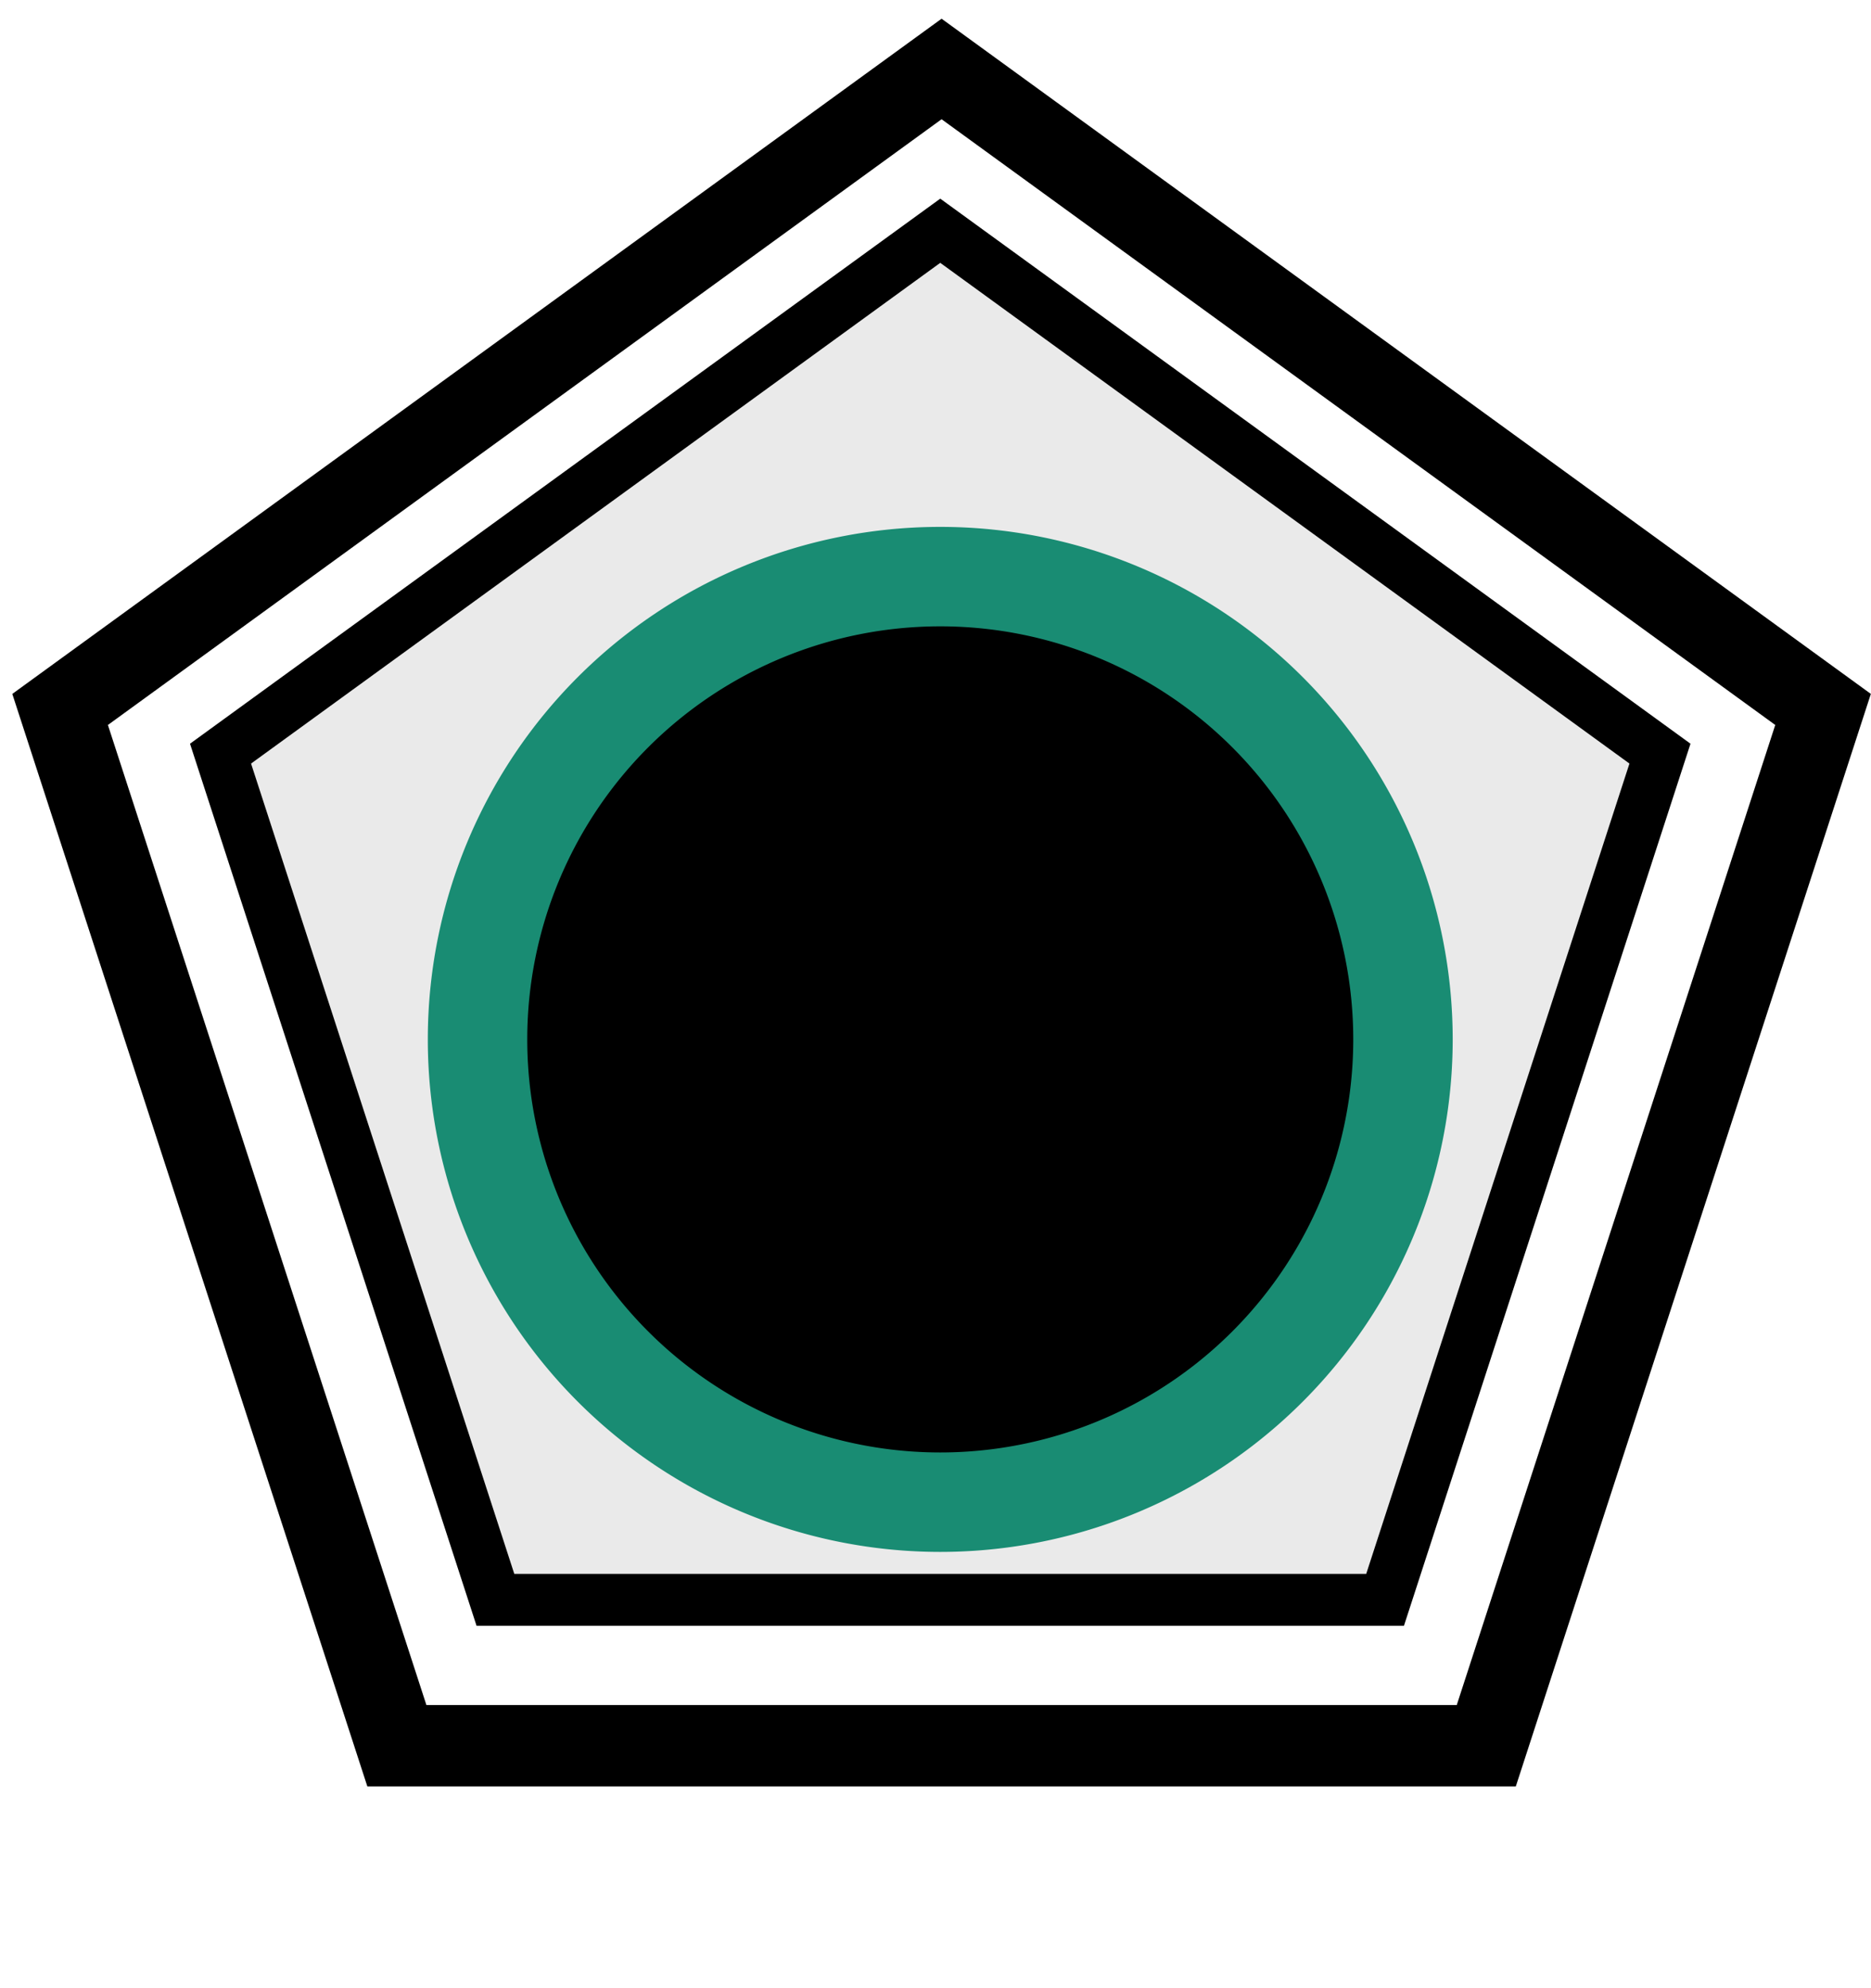 <?xml version="1.0" encoding="UTF-8" standalone="no"?>
<!-- Created with Inkscape (http://www.inkscape.org/) -->

<svg
   xmlns:dc="http://purl.org/dc/elements/1.1/"
   xmlns:cc="http://creativecommons.org/ns#"
   xmlns:rdf="http://www.w3.org/1999/02/22-rdf-syntax-ns#"
   xmlns:svg="http://www.w3.org/2000/svg"
   xmlns="http://www.w3.org/2000/svg"
   xmlns:sodipodi="http://sodipodi.sourceforge.net/DTD/sodipodi-0.dtd"
   xmlns:inkscape="http://www.inkscape.org/namespaces/inkscape"
   width="32"
   height="34"
   viewBox="0 0 8.467 8.996"
   version="1.1"
   id="svg4524"
   inkscape:version="0.92.2 5c3e80d, 2017-08-06"
   sodipodi:docname="computerscare-pentagon-jack-1-outline-flipped.svg">
  <defs
     id="defs4518">
    <inkscape:perspective
       sodipodi:type="inkscape:persp3d"
       inkscape:vp_x="0 : 99.999997 : 1"
       inkscape:vp_y="0 : 999.99997 : 0"
       inkscape:vp_z="200 : 99.999997 : 1"
       inkscape:persp3d-origin="99.999998 : 66.666666 : 1"
       id="perspective5087" />
  </defs>
  <sodipodi:namedview
     id="base"
     pagecolor="#ffffff"
     bordercolor="#666666"
     borderopacity="1.0"
     inkscape:pageopacity="0.0"
     inkscape:pageshadow="2"
     inkscape:zoom="15.839192"
     inkscape:cx="17.38478"
     inkscape:cy="14.146193"
     inkscape:document-units="mm"
     inkscape:current-layer="layer1"
     showgrid="false"
     inkscape:window-width="1440"
     inkscape:window-height="855"
     inkscape:window-x="0"
     inkscape:window-y="1"
     inkscape:window-maximized="1"
     units="px" />
  <g
     inkscape:label="Layer 1"
     inkscape:groupmode="layer"
     id="layer1"
     transform="translate(0,-288.004)"
     style="display:inline">
    <path
       style="fill:#eaeaea;fill-opacity:1;stroke:#000000;stroke-width:0.235;stroke-miterlimit:4;stroke-dasharray:none;stroke-opacity:1"
       inkscape:transform-center-y="-0.32699901"
       d="m 4.255,289.048 -3.257,2.366 1.244,3.829 H 6.268 l 1.244,-3.829 z"
       id="path5105"
       inkscape:connector-curvature="0" />
    <path
       style="fill:#000000;fill-opacity:1;stroke:#198c73;stroke-width:0.45;stroke-miterlimit:4;stroke-dasharray:none;stroke-opacity:1"
       d="m 6.349,292.707 a 2.094,2.094 0 0 0 -2.094,-2.094 2.094,2.094 0 0 0 -2.094,2.094 2.094,2.094 0 0 0 2.094,2.094 2.094,2.094 0 0 0 2.094,-2.094 z"
       id="path5129"
       inkscape:connector-curvature="0" />
    <path
       inkscape:connector-curvature="0"
       id="path894"
       d="m 4.261,288.316 -3.989,2.898 1.524,4.689 h 4.93 l 1.524,-4.689 z"
       inkscape:transform-center-y="-0.40048513"
       style="fill:none;fill-opacity:1;stroke:#000000;stroke-width:0.368;stroke-miterlimit:4;stroke-dasharray:none;stroke-opacity:1" />
  </g>
</svg>

